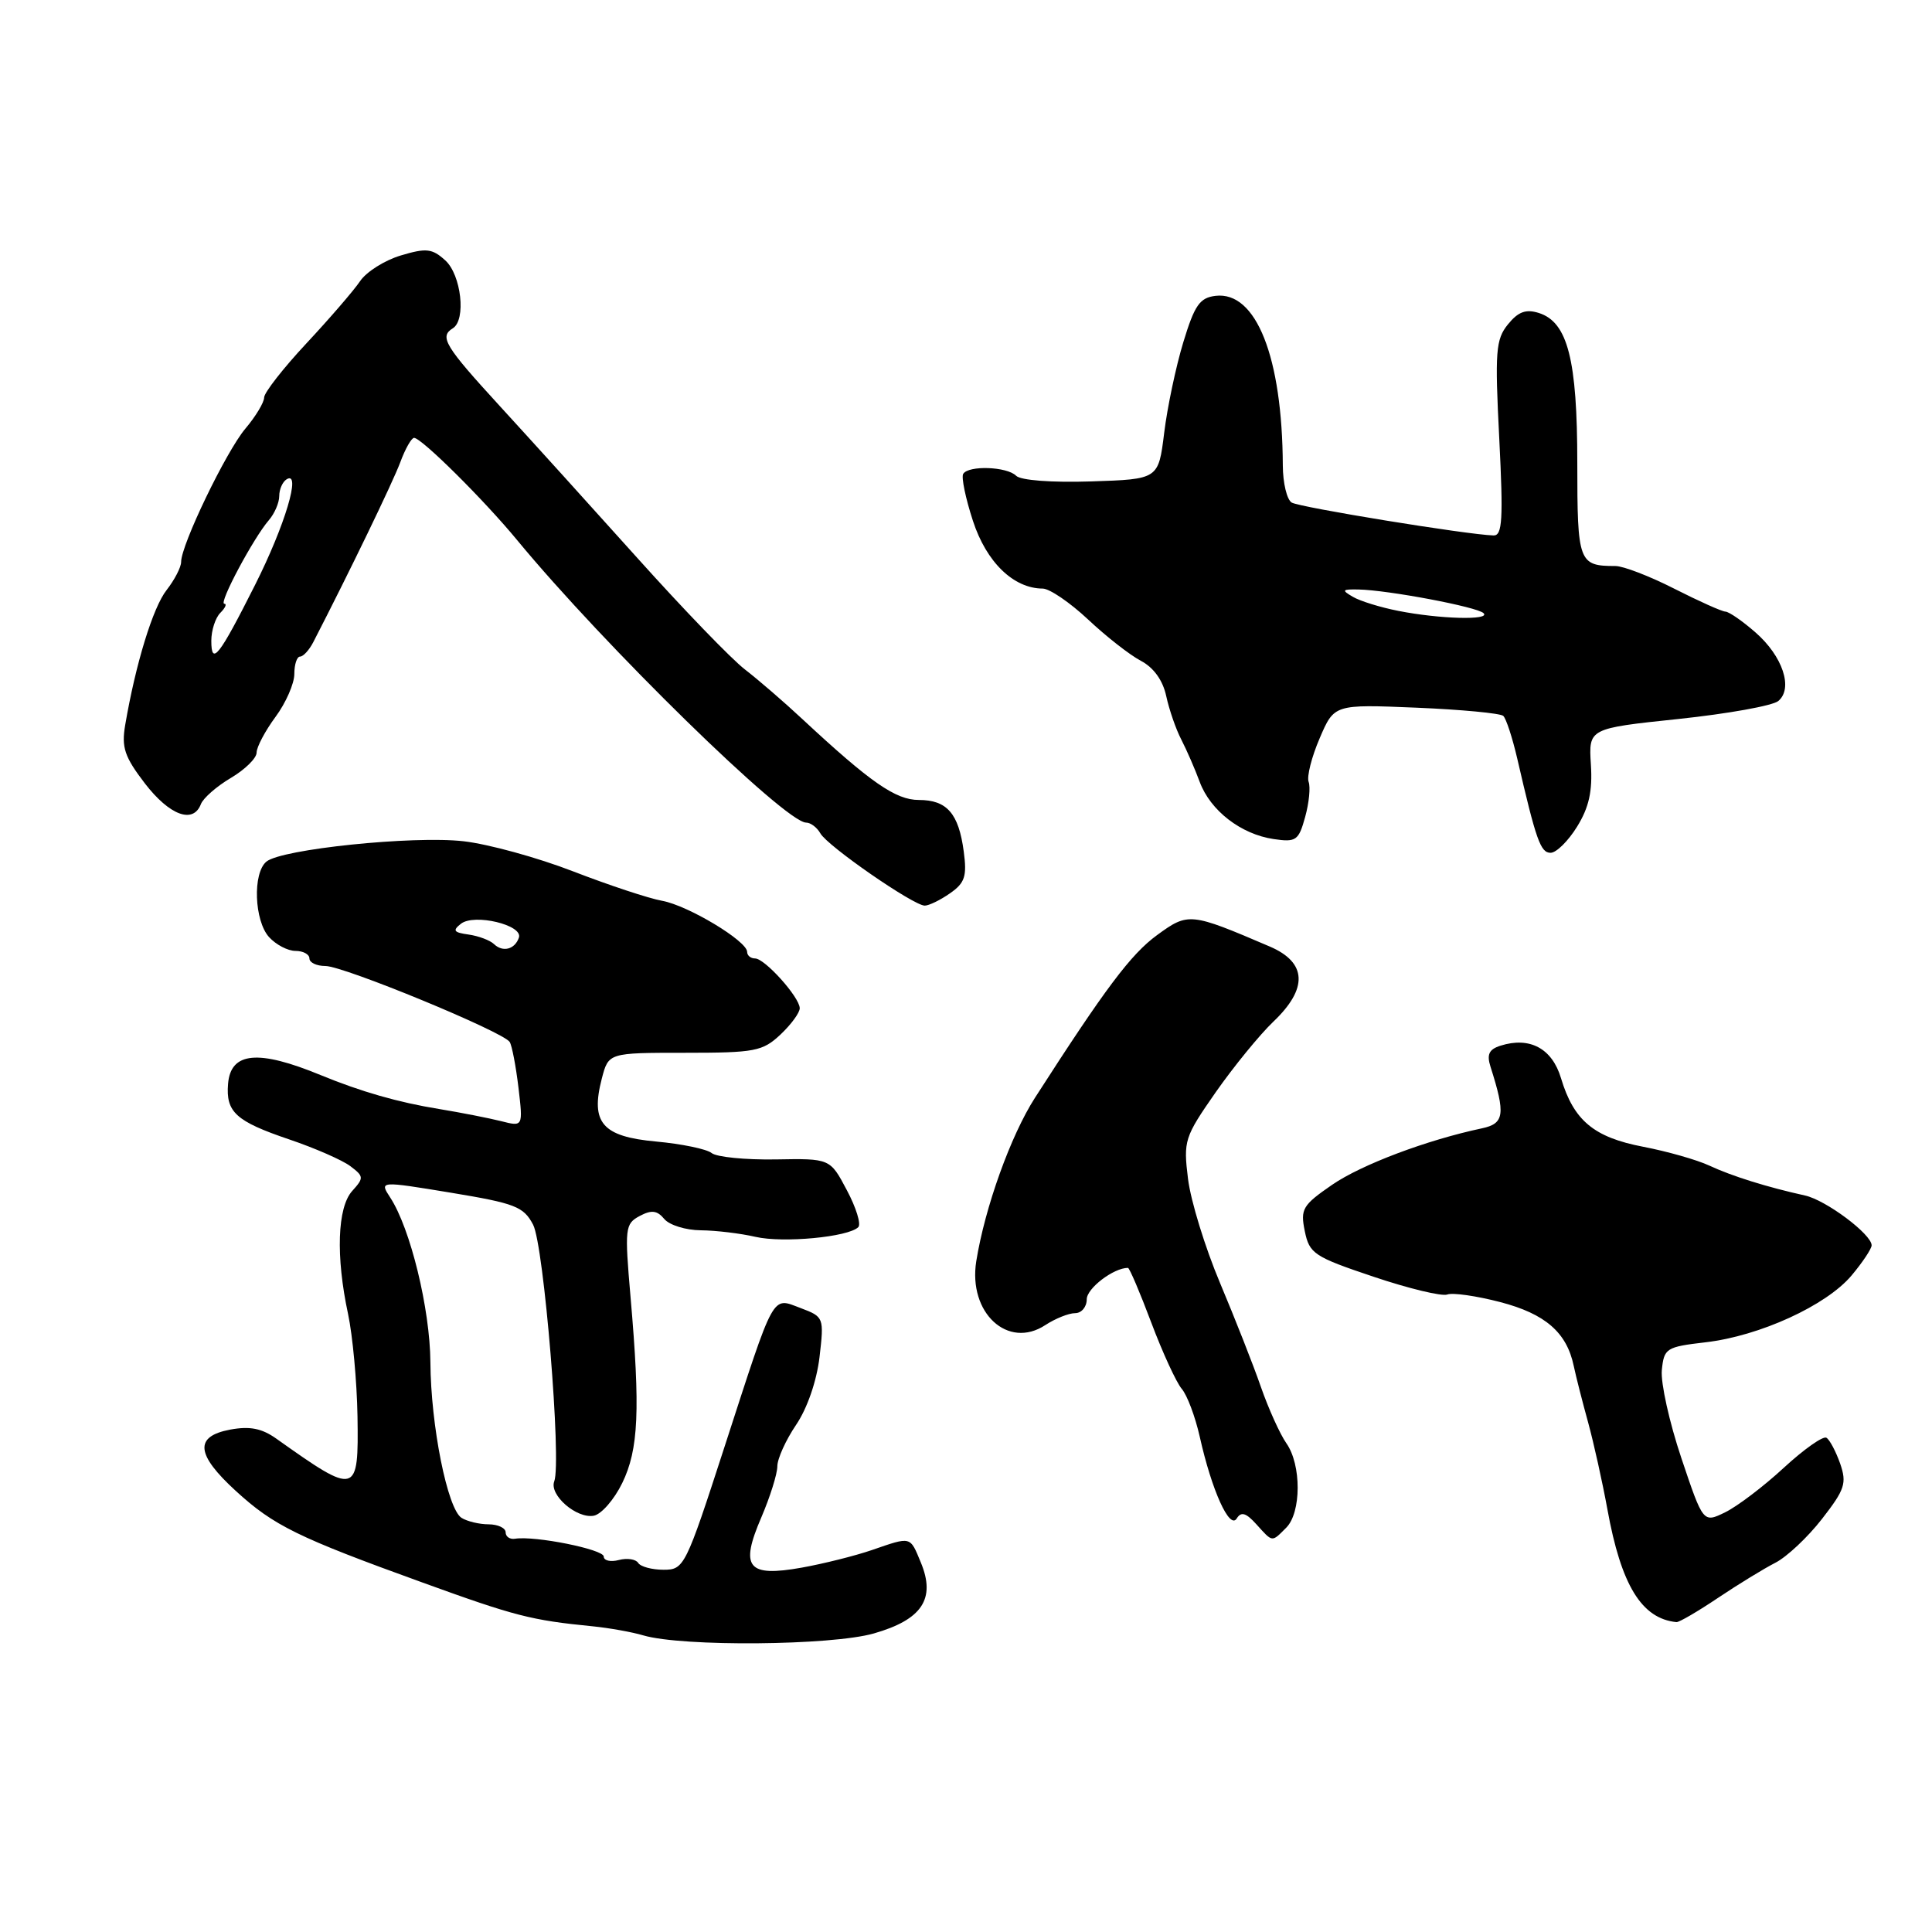 <?xml version="1.0" encoding="UTF-8" standalone="no"?>
<!DOCTYPE svg PUBLIC "-//W3C//DTD SVG 1.1//EN" "http://www.w3.org/Graphics/SVG/1.1/DTD/svg11.dtd" >
<svg xmlns="http://www.w3.org/2000/svg" xmlns:xlink="http://www.w3.org/1999/xlink" version="1.1" viewBox="0 0 256 256">
 <g >
 <path fill="currentColor"
d=" M 115.79 216.44 C 122.18 214.61 124.01 211.85 122.02 207.05 C 120.56 203.52 120.79 203.58 115.53 205.39 C 113.32 206.15 109.13 207.20 106.23 207.72 C 99.05 209.00 98.01 207.72 100.88 201.06 C 102.04 198.35 103.00 195.30 103.00 194.30 C 103.00 193.29 104.12 190.82 105.48 188.81 C 106.96 186.63 108.21 183.01 108.59 179.83 C 109.20 174.57 109.17 174.49 106.10 173.33 C 102.22 171.88 102.75 170.92 95.99 191.75 C 90.84 207.63 90.65 208.00 87.92 208.00 C 86.38 208.00 84.87 207.59 84.56 207.09 C 84.25 206.60 83.10 206.42 82.00 206.71 C 80.90 207.00 80.00 206.79 80.00 206.25 C 80.00 205.30 70.88 203.47 68.25 203.89 C 67.56 204.00 67.00 203.62 67.00 203.04 C 67.00 202.47 65.99 201.99 64.75 201.98 C 63.51 201.98 61.89 201.59 61.15 201.12 C 59.29 199.93 57.08 188.90 57.03 180.50 C 56.98 173.43 54.38 162.76 51.70 158.67 C 50.27 156.48 50.27 156.48 59.75 158.04 C 68.27 159.45 69.38 159.88 70.64 162.28 C 72.07 165.01 74.43 193.71 73.44 196.29 C 72.75 198.09 76.40 201.26 78.68 200.84 C 79.68 200.65 81.38 198.71 82.45 196.51 C 84.62 192.06 84.85 186.82 83.55 171.86 C 82.76 162.74 82.82 162.17 84.75 161.13 C 86.33 160.29 87.07 160.38 88.02 161.52 C 88.69 162.33 90.88 163.01 92.87 163.02 C 94.87 163.04 98.12 163.43 100.11 163.89 C 103.75 164.73 112.42 163.92 113.73 162.60 C 114.12 162.21 113.44 160.00 112.21 157.70 C 109.99 153.50 109.99 153.50 102.74 153.63 C 98.76 153.69 94.95 153.32 94.29 152.78 C 93.62 152.25 90.32 151.57 86.95 151.26 C 79.81 150.61 78.22 148.78 79.74 142.93 C 80.63 139.50 80.63 139.50 90.73 139.50 C 100.05 139.50 101.04 139.31 103.42 137.08 C 104.84 135.74 105.99 134.17 105.97 133.58 C 105.92 132.10 101.34 127.00 100.05 127.00 C 99.47 127.00 99.00 126.61 99.00 126.13 C 99.00 124.69 91.17 119.98 87.73 119.36 C 85.95 119.04 80.65 117.28 75.94 115.46 C 71.22 113.63 64.69 111.84 61.42 111.47 C 54.74 110.71 37.29 112.51 35.30 114.17 C 33.46 115.69 33.69 122.00 35.65 124.17 C 36.57 125.18 38.14 126.00 39.15 126.00 C 40.17 126.00 41.00 126.45 41.00 127.00 C 41.00 127.55 41.95 128.00 43.12 128.00 C 45.54 128.00 66.72 136.73 67.54 138.07 C 67.84 138.55 68.36 141.28 68.70 144.12 C 69.31 149.30 69.31 149.30 66.41 148.56 C 64.81 148.16 61.11 147.43 58.19 146.95 C 52.76 146.07 47.83 144.65 42.50 142.46 C 34.21 139.04 30.57 139.38 30.22 143.61 C 29.91 147.36 31.25 148.58 38.33 150.98 C 41.72 152.13 45.36 153.72 46.42 154.52 C 48.22 155.88 48.23 156.08 46.67 157.81 C 44.70 159.99 44.48 166.48 46.12 174.11 C 46.73 176.97 47.29 183.06 47.37 187.66 C 47.53 198.15 47.29 198.21 36.63 190.64 C 34.69 189.26 33.10 188.95 30.50 189.43 C 25.73 190.33 25.95 192.71 31.25 197.56 C 36.28 202.16 39.41 203.70 56.00 209.70 C 68.24 214.14 70.38 214.69 78.50 215.49 C 80.70 215.71 83.74 216.25 85.25 216.70 C 90.46 218.22 110.16 218.05 115.79 216.44 Z  M 227.64 211.73 C 230.31 209.94 233.74 207.84 235.25 207.07 C 236.76 206.30 239.54 203.69 241.42 201.27 C 244.46 197.36 244.73 196.54 243.83 193.93 C 243.26 192.32 242.45 190.78 242.01 190.51 C 241.57 190.24 239.03 192.03 236.36 194.49 C 233.69 196.96 230.19 199.61 228.59 200.39 C 225.68 201.81 225.68 201.81 222.79 193.21 C 221.20 188.48 220.04 183.24 220.20 181.56 C 220.49 178.65 220.76 178.47 226.00 177.86 C 233.16 177.03 241.99 172.99 245.34 169.01 C 246.80 167.27 248.00 165.47 248.00 165.01 C 248.00 163.55 241.95 159.02 239.17 158.41 C 234.15 157.30 229.50 155.85 226.50 154.45 C 224.85 153.68 220.90 152.56 217.72 151.95 C 211.19 150.70 208.52 148.47 206.84 142.86 C 205.66 138.92 202.70 137.33 198.82 138.56 C 197.30 139.04 196.98 139.72 197.50 141.35 C 199.51 147.65 199.34 148.88 196.36 149.51 C 189.05 151.06 180.39 154.32 176.50 157.00 C 172.60 159.69 172.29 160.20 172.89 163.13 C 173.50 166.12 174.12 166.53 182.02 169.18 C 186.68 170.75 191.07 171.80 191.77 171.53 C 192.48 171.26 195.63 171.71 198.78 172.53 C 204.76 174.09 207.60 176.55 208.53 181.00 C 208.82 182.38 209.68 185.75 210.44 188.50 C 211.19 191.25 212.34 196.43 212.99 200.00 C 214.81 210.05 217.52 214.48 222.14 214.94 C 222.49 214.97 224.96 213.53 227.64 211.73 Z  M 170.43 202.43 C 172.44 200.42 172.46 194.09 170.45 191.24 C 169.60 190.02 168.08 186.66 167.07 183.76 C 166.07 180.87 163.63 174.68 161.66 170.00 C 159.69 165.33 157.78 159.13 157.42 156.22 C 156.79 151.14 156.94 150.68 161.10 144.71 C 163.49 141.30 166.92 137.10 168.72 135.38 C 173.35 130.98 173.18 127.53 168.25 125.42 C 157.72 120.91 157.46 120.88 153.31 123.91 C 149.85 126.44 146.47 130.94 137.14 145.46 C 133.93 150.45 130.50 160.00 129.36 167.12 C 128.27 173.96 133.55 178.84 138.51 175.58 C 139.84 174.71 141.62 174.00 142.46 174.00 C 143.31 174.00 144.00 173.17 144.00 172.16 C 144.00 170.71 147.55 168.00 149.46 168.00 C 149.66 168.00 151.05 171.26 152.55 175.25 C 154.05 179.24 155.87 183.18 156.58 184.02 C 157.30 184.85 158.37 187.70 158.97 190.36 C 160.56 197.48 162.93 202.73 163.87 201.21 C 164.46 200.26 165.10 200.45 166.48 201.98 C 168.67 204.40 168.48 204.38 170.43 202.43 Z  M 125.89 118.36 C 127.86 116.99 128.14 116.11 127.70 112.82 C 127.03 107.78 125.47 106.00 121.75 106.00 C 118.69 106.00 115.36 103.69 106.37 95.33 C 103.91 93.03 100.45 90.05 98.70 88.70 C 96.94 87.35 90.55 80.73 84.50 73.99 C 78.45 67.25 70.24 58.18 66.25 53.83 C 58.92 45.83 58.19 44.62 60.00 43.50 C 61.79 42.40 61.12 36.42 59.00 34.50 C 57.26 32.92 56.48 32.84 53.11 33.85 C 50.97 34.49 48.54 36.02 47.71 37.26 C 46.88 38.49 43.68 42.20 40.60 45.50 C 37.52 48.80 35.00 52.03 35.00 52.67 C 35.00 53.32 33.88 55.18 32.51 56.80 C 29.95 59.84 24.00 72.19 24.00 74.46 C 24.00 75.16 23.13 76.83 22.08 78.18 C 20.27 80.47 17.97 87.96 16.59 96.06 C 16.08 99.04 16.50 100.28 19.20 103.81 C 22.47 108.05 25.60 109.21 26.62 106.55 C 26.93 105.75 28.71 104.19 30.59 103.08 C 32.47 101.97 34.00 100.46 34.00 99.73 C 34.00 98.99 35.13 96.86 36.50 95.00 C 37.88 93.14 39.00 90.57 39.00 89.31 C 39.00 88.04 39.34 87.00 39.76 87.00 C 40.18 87.00 40.97 86.14 41.51 85.09 C 46.28 75.84 52.05 63.91 53.04 61.25 C 53.70 59.46 54.53 58.01 54.87 58.02 C 55.87 58.04 64.12 66.23 68.50 71.54 C 80.04 85.53 104.05 109.00 106.82 109.00 C 107.41 109.00 108.26 109.64 108.70 110.42 C 109.64 112.11 121.04 119.99 122.53 120.00 C 123.09 120.00 124.61 119.26 125.89 118.36 Z  M 208.97 109.54 C 210.55 106.99 211.03 104.83 210.80 101.30 C 210.50 96.52 210.50 96.52 222.39 95.27 C 228.93 94.58 234.89 93.51 235.63 92.89 C 237.64 91.22 236.22 86.94 232.60 83.79 C 230.90 82.30 229.11 81.06 228.62 81.04 C 228.14 81.02 225.09 79.65 221.84 78.00 C 218.60 76.35 215.09 75.00 214.05 75.00 C 209.18 75.00 209.00 74.52 209.00 61.36 C 209.00 47.65 207.73 42.68 203.90 41.47 C 202.19 40.93 201.17 41.30 199.81 42.98 C 198.19 44.98 198.07 46.56 198.66 58.11 C 199.20 68.83 199.07 70.99 197.90 70.95 C 194.35 70.84 172.17 67.22 171.15 66.59 C 170.52 66.20 169.99 64.00 169.98 61.69 C 169.91 47.31 166.45 38.57 161.07 39.20 C 158.97 39.45 158.29 40.43 156.79 45.36 C 155.81 48.59 154.67 53.99 154.26 57.36 C 153.50 63.50 153.50 63.50 144.59 63.79 C 139.35 63.96 135.25 63.65 134.64 63.04 C 133.42 61.82 128.34 61.64 127.63 62.79 C 127.36 63.22 127.94 66.03 128.92 69.02 C 130.70 74.49 134.30 77.98 138.17 77.99 C 139.08 78.00 141.78 79.84 144.17 82.08 C 146.55 84.32 149.70 86.79 151.17 87.56 C 152.87 88.46 154.08 90.14 154.53 92.23 C 154.92 94.03 155.81 96.62 156.53 98.00 C 157.24 99.38 158.34 101.90 158.97 103.61 C 160.38 107.41 164.43 110.54 168.76 111.18 C 171.74 111.62 172.08 111.38 172.94 108.25 C 173.46 106.38 173.66 104.29 173.40 103.60 C 173.14 102.91 173.79 100.32 174.86 97.83 C 176.79 93.32 176.79 93.32 187.65 93.77 C 193.62 94.02 198.81 94.51 199.19 94.86 C 199.57 95.21 200.40 97.75 201.04 100.50 C 203.54 111.34 204.13 113.00 205.46 113.00 C 206.22 113.00 207.80 111.44 208.97 109.54 Z  M 65.46 125.10 C 64.93 124.59 63.41 124.02 62.08 123.83 C 60.12 123.56 59.93 123.30 61.08 122.40 C 62.85 121.02 69.31 122.57 68.76 124.23 C 68.23 125.80 66.63 126.22 65.46 125.10 Z  M 28.00 84.90 C 28.00 83.53 28.54 81.86 29.20 81.20 C 29.86 80.54 30.09 80.00 29.72 80.00 C 28.93 80.00 33.59 71.27 35.63 68.92 C 36.38 68.05 37.00 66.62 37.00 65.73 C 37.00 64.84 37.44 63.84 37.98 63.51 C 39.96 62.29 37.77 69.61 33.80 77.50 C 29.02 86.99 28.00 88.29 28.00 84.90 Z  M 185.26 80.94 C 182.92 80.48 180.22 79.65 179.26 79.08 C 177.73 78.19 177.83 78.07 180.00 78.11 C 183.94 78.19 195.76 80.42 196.58 81.25 C 197.55 82.21 190.75 82.03 185.26 80.94 Z "/>
</g>
</svg>